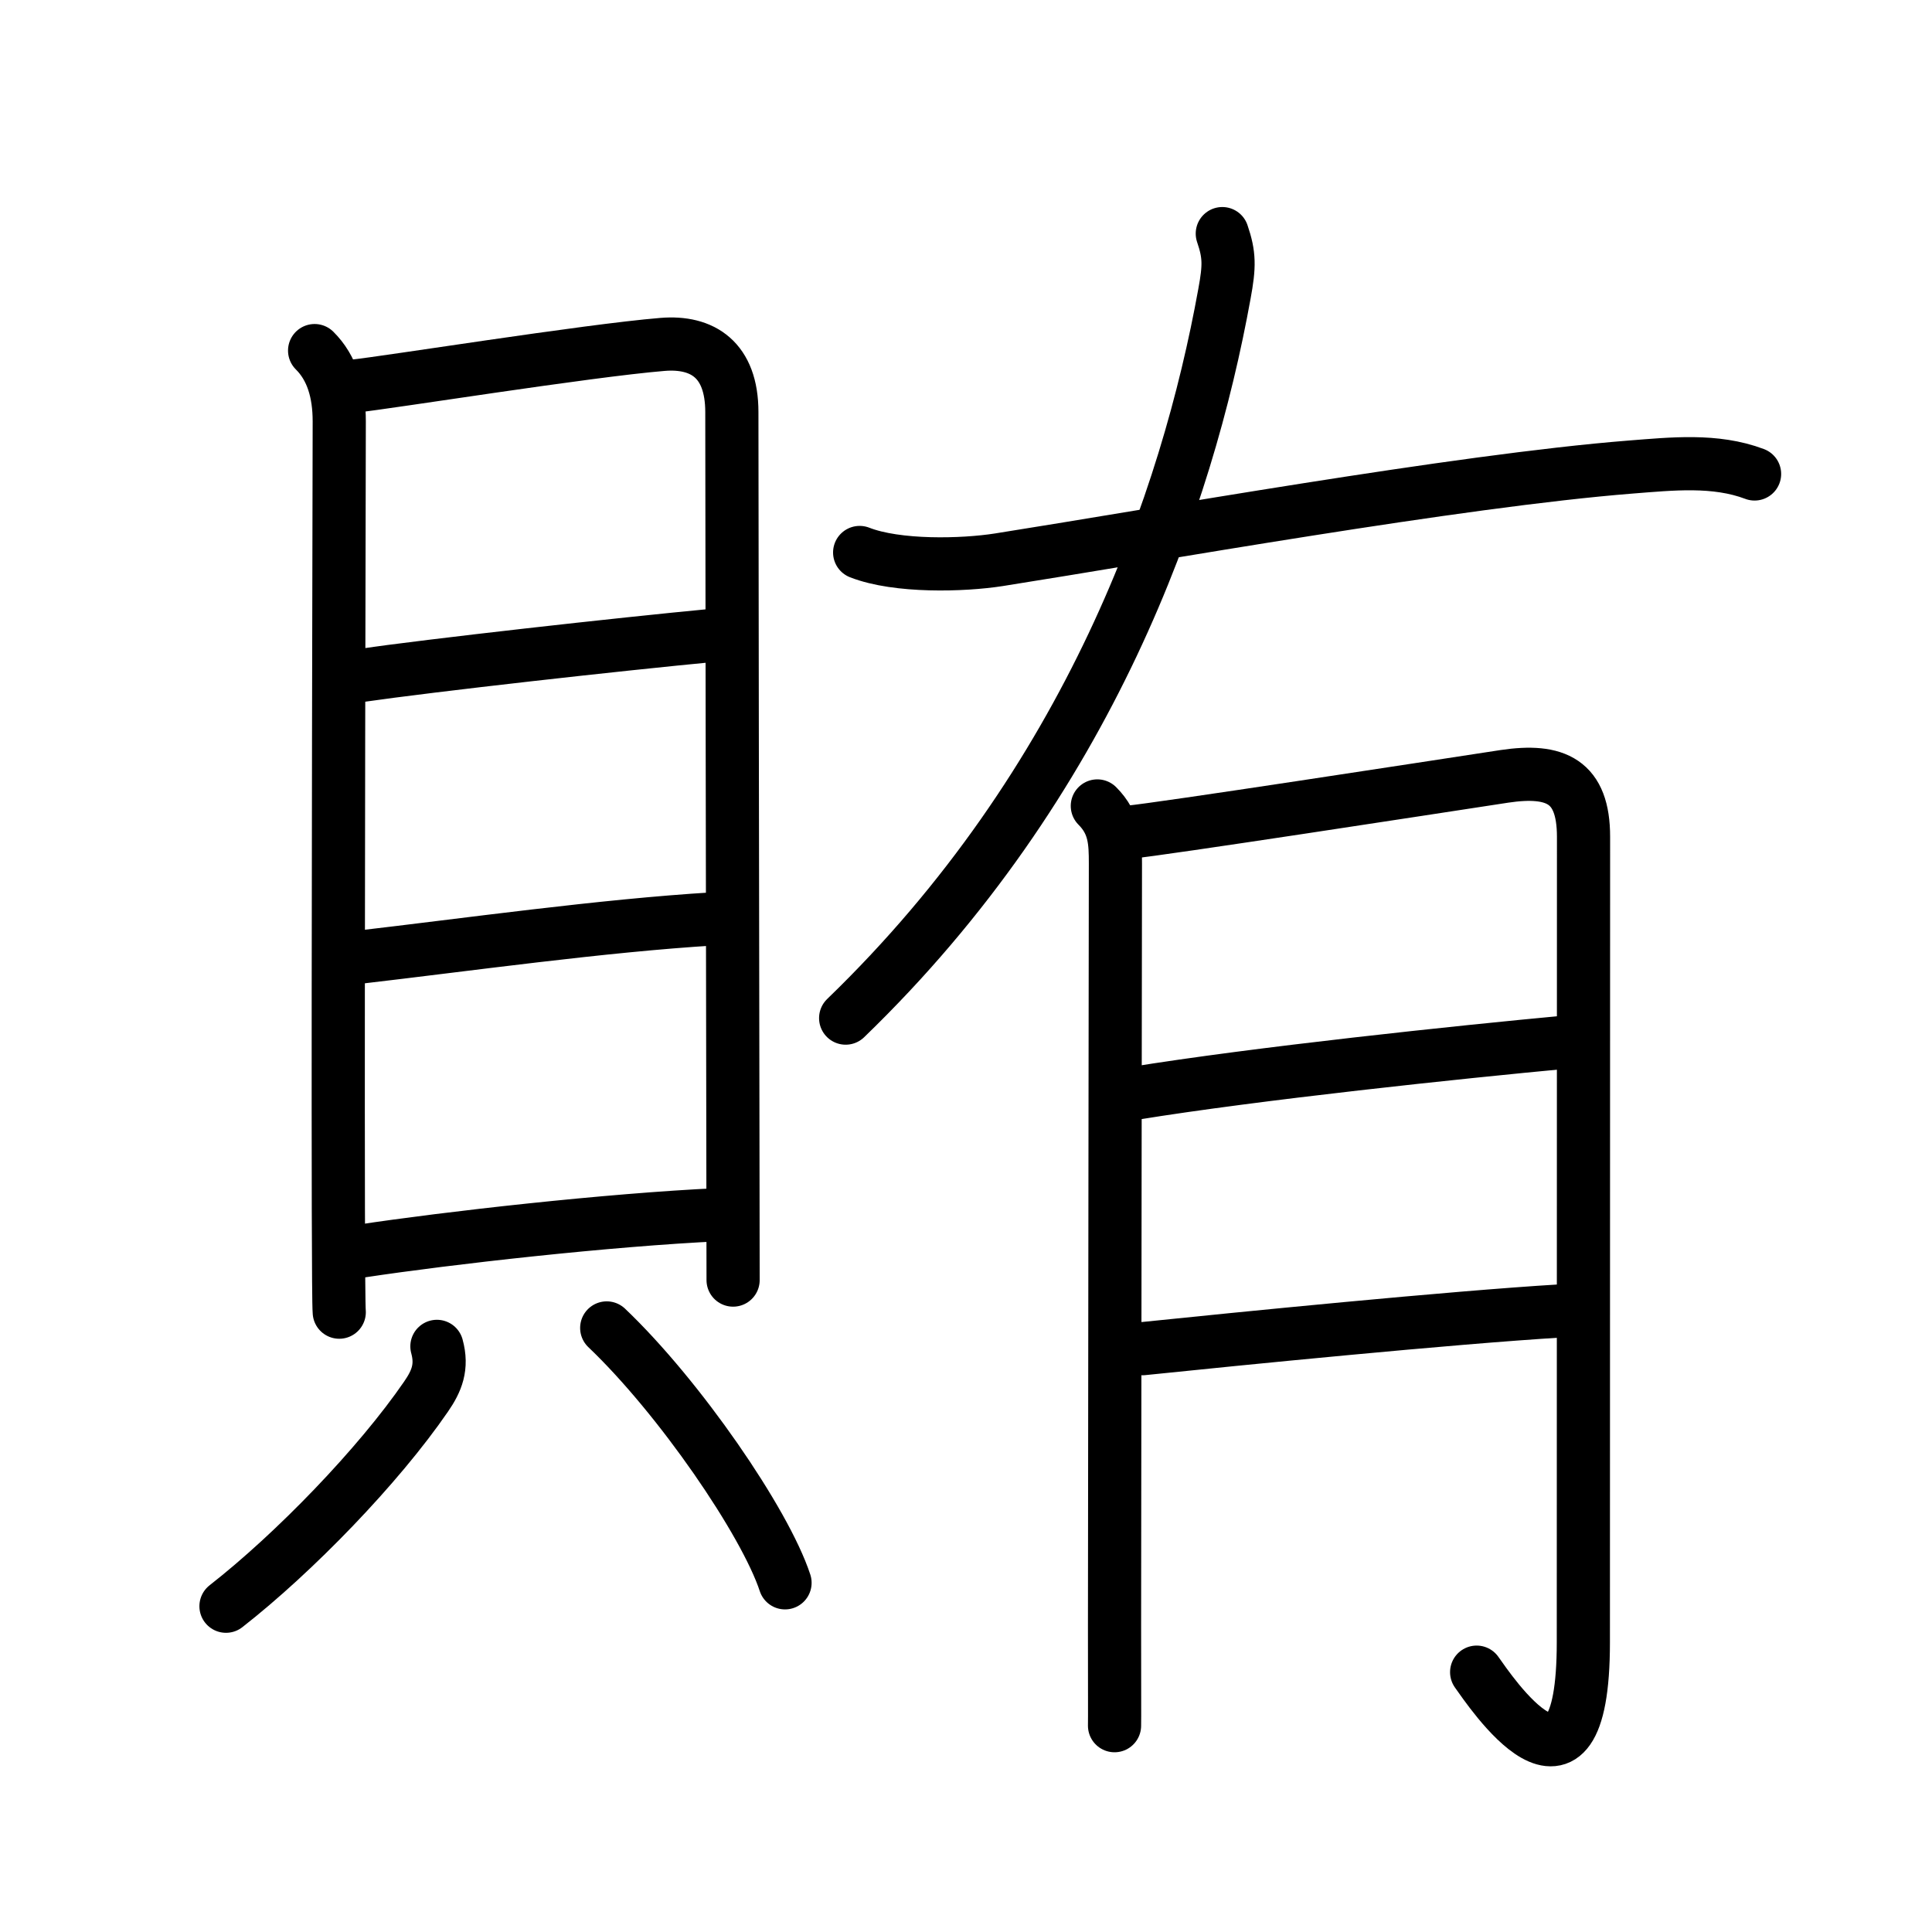 <svg xmlns="http://www.w3.org/2000/svg" width="109" height="109" viewBox="0 0 109 109"><g xmlns:kvg="http://kanjivg.tagaini.net" id="kvg:StrokePaths_08cc4" style="fill:none;stroke:#000000;stroke-width:3;stroke-linecap:round;stroke-linejoin:round;"><g id="kvg:08cc4" kvg:element="&#36036;"><g id="kvg:08cc4-g1" kvg:position="left"><g id="kvg:08cc4-g2" kvg:element="&#35997;" kvg:radical="general"><g id="kvg:08cc4-g3" kvg:element="&#30446;" kvg:position="top"><path id="kvg:08cc4-s1" kvg:type="&#12753;" d="M17.75,19.78c0.99,0.98,1.39,2.37,1.39,3.99c0,1.29-0.08,31.51-0.05,44.48c0.01,3.28,0.02,5.45,0.05,5.78"/><path id="kvg:08cc4-s2" kvg:type="&#12757;a" d="M19.99,21.78c1.78-0.18,13.13-2,17.4-2.35c2.24-0.18,3.9,0.86,3.9,3.82c0,4.57,0.04,29.43,0.06,41.87c0.01,4.23,0.01,7.03,0.01,7.1"/><path id="kvg:08cc4-s3" kvg:type="&#12752;a" d="M20.2,38.13c4.22-0.61,14.7-1.78,20.08-2.29"/><path id="kvg:08cc4-s4" kvg:type="&#12752;a" d="M20.12,54.02c6.21-0.72,13.86-1.8,20.17-2.18"/><path id="kvg:08cc4-s5" kvg:type="&#12752;a" d="M20.39,70.58c4.9-0.74,13.92-1.76,20.17-2.05"/></g></g><g id="kvg:08cc4-g4" kvg:position="bottom"><path id="kvg:08cc4-s6" kvg:type="&#12754;" d="M24.65,75.96c0.32,1.16-0.01,1.96-0.61,2.83c-2.69,3.92-7.44,8.82-11.29,11.83"/><path id="kvg:08cc4-s7" kvg:type="&#12756;" d="M34.23,74.92c4.1,3.9,8.94,10.96,10.06,14.38"/></g></g><g id="kvg:08cc4-g5" kvg:element="&#26377;" kvg:position="right" kvg:phon="&#26377;"><path id="kvg:08cc4-s8" kvg:type="&#12754;" d="M68.96,13.18c0.41,1.2,0.41,1.83,0.12,3.4c-2.1,11.61-7.59,27.55-21.37,40.86"/><path id="kvg:08cc4-s9" kvg:type="&#12752;" d="M48.5,31.17c2.12,0.83,5.82,0.73,7.86,0.41c8.64-1.36,25.91-4.46,35.64-5.23c2.32-0.18,4.77-0.45,6.99,0.39"/><g id="kvg:08cc4-g6" kvg:element="&#26376;"><path id="kvg:08cc4-s10" kvg:type="&#12753;/&#12754;" d="M61.91,45.47c0.99,0.99,1.02,2.03,1.02,3.25c0,0.61-0.04,29.78-0.05,43.02c0,3.51,0.01,5.27,0,5.62"/><path id="kvg:08cc4-s11" kvg:type="&#12742;a" d="M63.7,46.95c1.81-0.17,16.86-2.49,21.18-3.15c2.89-0.43,4.46,0.27,4.46,3.41c0,4.04-0.01,30.22-0.01,45.44c0,10.73-5.34,2.63-6.02,1.69"/><path id="kvg:08cc4-s12" kvg:type="&#12752;a" d="M63.95,61.69c6.96-1.13,18.34-2.33,24.45-2.9"/><path id="kvg:08cc4-s13" kvg:type="&#12752;a" d="M64.46,76.09c5.43-0.56,17.32-1.75,23.6-2.13"/></g></g></g></g></svg>